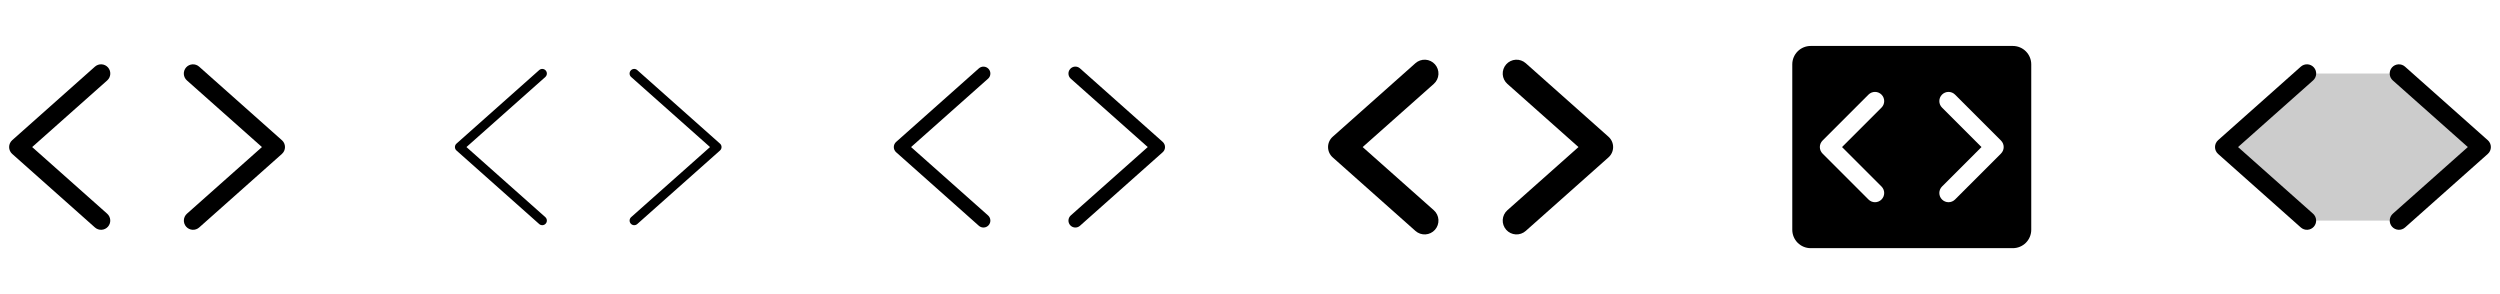 <svg width="272" height="32" viewBox="0 0 272 32" fill="none" xmlns="http://www.w3.org/2000/svg">
<g clip-path="url(#clip0_17_2493)">
<path d="M11.664 8.75L3.5 16L11.659 23.25C11.757 23.337 11.838 23.443 11.895 23.561C11.953 23.679 11.987 23.808 11.995 23.939C12.003 24.07 11.985 24.202 11.942 24.326C11.899 24.451 11.832 24.565 11.745 24.664C11.658 24.762 11.552 24.843 11.434 24.9C11.316 24.958 11.187 24.992 11.056 25C10.925 25.008 10.793 24.99 10.669 24.947C10.544 24.904 10.43 24.837 10.331 24.75L1.331 16.75C1.225 16.656 1.14 16.541 1.081 16.412C1.023 16.282 0.993 16.142 0.993 16C0.993 15.858 1.023 15.718 1.081 15.589C1.14 15.459 1.225 15.344 1.331 15.25L10.331 7.25C10.43 7.163 10.544 7.095 10.669 7.052C10.793 7.009 10.925 6.991 11.057 6.999C11.188 7.006 11.317 7.04 11.435 7.097C11.554 7.155 11.66 7.235 11.748 7.334C11.835 7.432 11.902 7.547 11.945 7.671C11.989 7.796 12.007 7.928 11.999 8.059C11.991 8.191 11.957 8.319 11.9 8.438C11.842 8.556 11.762 8.663 11.664 8.75ZM30.664 15.25L21.664 7.25C21.465 7.074 21.204 6.984 20.939 7C20.674 7.017 20.426 7.137 20.25 7.336C20.074 7.535 19.984 7.796 20 8.061C20.017 8.326 20.137 8.574 20.336 8.75L28.5 16L20.341 23.25C20.243 23.337 20.162 23.443 20.105 23.561C20.047 23.679 20.013 23.808 20.005 23.939C19.997 24.07 20.015 24.202 20.058 24.326C20.101 24.451 20.168 24.565 20.255 24.664C20.342 24.762 20.448 24.843 20.566 24.9C20.684 24.958 20.813 24.992 20.944 25C21.075 25.008 21.207 24.99 21.331 24.947C21.456 24.904 21.57 24.837 21.669 24.75L30.669 16.75C30.775 16.656 30.86 16.541 30.919 16.412C30.977 16.282 31.007 16.142 31.007 16C31.007 15.858 30.977 15.718 30.919 15.589C30.86 15.459 30.775 15.344 30.669 15.25H30.664Z" fill="currentColor"/>
<path d="M59.332 8.375L50.75 16L59.33 23.625C59.429 23.713 59.49 23.837 59.498 23.97C59.506 24.103 59.461 24.233 59.372 24.332C59.284 24.432 59.16 24.492 59.027 24.5C58.895 24.508 58.764 24.463 58.665 24.375L49.665 16.375C49.612 16.328 49.569 16.27 49.54 16.206C49.511 16.141 49.496 16.071 49.496 16C49.496 15.929 49.511 15.859 49.54 15.794C49.569 15.73 49.612 15.672 49.665 15.625L58.665 7.625C58.714 7.581 58.772 7.548 58.834 7.526C58.896 7.505 58.962 7.496 59.027 7.5C59.093 7.504 59.157 7.521 59.217 7.549C59.276 7.578 59.329 7.618 59.372 7.668C59.416 7.717 59.45 7.774 59.471 7.836C59.493 7.899 59.502 7.964 59.498 8.03C59.494 8.096 59.477 8.16 59.448 8.219C59.419 8.278 59.379 8.331 59.33 8.375H59.332ZM78.332 15.625L69.332 7.625C69.233 7.537 69.103 7.492 68.97 7.5C68.837 7.508 68.713 7.568 68.625 7.668C68.537 7.767 68.492 7.897 68.5 8.03C68.508 8.163 68.568 8.287 68.667 8.375L77.25 16L68.67 23.625C68.57 23.713 68.51 23.837 68.502 23.97C68.494 24.103 68.539 24.233 68.627 24.332C68.716 24.432 68.84 24.492 68.972 24.5C69.105 24.508 69.235 24.463 69.335 24.375L78.335 16.375C78.388 16.328 78.431 16.27 78.46 16.206C78.489 16.141 78.504 16.071 78.504 16C78.504 15.929 78.489 15.859 78.46 15.794C78.431 15.73 78.388 15.672 78.335 15.625H78.332Z" fill="currentColor"/>
<path d="M107.5 8.561L99.125 16L107.5 23.44C107.574 23.506 107.634 23.585 107.677 23.674C107.72 23.763 107.746 23.86 107.751 23.958C107.757 24.057 107.743 24.156 107.711 24.249C107.679 24.343 107.628 24.429 107.563 24.503C107.497 24.576 107.417 24.637 107.328 24.68C107.239 24.723 107.143 24.748 107.044 24.754C106.946 24.76 106.847 24.746 106.753 24.713C106.66 24.681 106.574 24.631 106.5 24.565L97.5 16.565C97.42 16.495 97.356 16.408 97.312 16.311C97.269 16.214 97.246 16.109 97.246 16.003C97.246 15.896 97.269 15.791 97.312 15.694C97.356 15.597 97.42 15.51 97.5 15.44L106.5 7.44C106.649 7.307 106.845 7.239 107.044 7.251C107.243 7.263 107.43 7.353 107.563 7.503C107.695 7.652 107.763 7.847 107.751 8.047C107.74 8.246 107.649 8.432 107.5 8.565V8.561ZM126.5 15.436L117.5 7.436C117.351 7.304 117.155 7.236 116.956 7.247C116.757 7.259 116.57 7.35 116.438 7.499C116.305 7.648 116.237 7.844 116.249 8.043C116.26 8.242 116.351 8.429 116.5 8.561L124.875 16L116.5 23.44C116.426 23.506 116.366 23.585 116.323 23.674C116.28 23.763 116.255 23.86 116.249 23.958C116.243 24.057 116.257 24.156 116.289 24.249C116.321 24.343 116.372 24.429 116.438 24.503C116.503 24.576 116.583 24.637 116.672 24.68C116.761 24.723 116.857 24.748 116.956 24.754C117.155 24.765 117.351 24.698 117.5 24.565L126.5 16.565C126.58 16.495 126.644 16.408 126.688 16.311C126.731 16.214 126.754 16.109 126.754 16.003C126.754 15.896 126.731 15.791 126.688 15.694C126.644 15.597 126.58 15.51 126.5 15.44V15.436Z" fill="currentColor"/>
<path d="M156 9.125L148.258 16L156 22.875C156.298 23.14 156.479 23.513 156.503 23.912C156.526 24.31 156.39 24.702 156.125 25C155.86 25.298 155.487 25.479 155.088 25.503C154.69 25.526 154.298 25.39 154 25.125L145 17.125C144.84 16.984 144.713 16.811 144.625 16.617C144.537 16.423 144.492 16.213 144.492 16C144.492 15.787 144.537 15.577 144.625 15.383C144.713 15.189 144.84 15.016 145 14.875L154 6.875C154.298 6.61 154.69 6.474 155.088 6.497C155.487 6.521 155.86 6.702 156.125 7C156.39 7.298 156.526 7.69 156.503 8.088C156.479 8.487 156.298 8.86 156 9.125ZM175 14.875L166 6.875C165.852 6.744 165.68 6.643 165.493 6.578C165.307 6.513 165.109 6.486 164.912 6.497C164.714 6.509 164.521 6.559 164.343 6.646C164.165 6.732 164.006 6.852 163.875 7C163.744 7.148 163.643 7.32 163.578 7.507C163.513 7.693 163.486 7.891 163.497 8.088C163.509 8.286 163.559 8.479 163.646 8.657C163.732 8.835 163.852 8.994 164 9.125L171.739 16L164 22.875C163.852 23.006 163.732 23.166 163.646 23.343C163.559 23.521 163.509 23.714 163.497 23.912C163.486 24.109 163.513 24.307 163.578 24.493C163.643 24.68 163.744 24.852 163.875 25C164.006 25.148 164.165 25.268 164.343 25.354C164.521 25.441 164.714 25.491 164.912 25.503C165.109 25.514 165.307 25.487 165.493 25.422C165.68 25.357 165.852 25.256 166 25.125L175 17.125C175.16 16.984 175.287 16.811 175.375 16.617C175.463 16.423 175.508 16.213 175.508 16C175.508 15.787 175.463 15.577 175.375 15.383C175.287 15.189 175.16 15.016 175 14.875Z" fill="currentColor"/>
<path d="M219 5H197C196.47 5 195.961 5.211 195.586 5.586C195.211 5.961 195 6.47 195 7V25C195 25.53 195.211 26.039 195.586 26.414C195.961 26.789 196.47 27 197 27H219C219.53 27 220.039 26.789 220.414 26.414C220.789 26.039 221 25.53 221 25V7C221 6.47 220.789 5.961 220.414 5.586C220.039 5.211 219.53 5 219 5ZM204.708 20.293C204.8 20.385 204.874 20.496 204.924 20.617C204.975 20.738 205.001 20.869 205.001 21C205.001 21.131 204.975 21.262 204.924 21.383C204.874 21.504 204.8 21.615 204.708 21.707C204.615 21.8 204.504 21.874 204.383 21.924C204.262 21.975 204.131 22.001 204 22.001C203.869 22.001 203.738 21.975 203.617 21.924C203.496 21.874 203.385 21.8 203.292 21.707L198.293 16.707C198.2 16.615 198.126 16.504 198.075 16.383C198.025 16.262 197.999 16.131 197.999 16C197.999 15.869 198.025 15.739 198.075 15.617C198.126 15.496 198.2 15.385 198.293 15.293L203.292 10.293C203.48 10.105 203.735 9.999 204 9.999C204.265 9.999 204.52 10.105 204.708 10.293C204.895 10.48 205.001 10.735 205.001 11C205.001 11.265 204.895 11.52 204.708 11.707L200.414 16L204.708 20.293ZM217.708 16.707L212.708 21.707C212.52 21.895 212.265 22.001 212 22.001C211.735 22.001 211.48 21.895 211.292 21.707C211.105 21.52 210.999 21.265 210.999 21C210.999 20.735 211.105 20.48 211.292 20.293L215.586 16L211.292 11.707C211.105 11.52 210.999 11.265 210.999 11C210.999 10.735 211.105 10.48 211.292 10.293C211.48 10.105 211.735 9.999 212 9.999C212.265 9.999 212.52 10.105 212.708 10.293L217.708 15.293C217.8 15.385 217.874 15.496 217.925 15.617C217.975 15.739 218.001 15.869 218.001 16C218.001 16.131 217.975 16.262 217.925 16.383C217.874 16.504 217.8 16.615 217.708 16.707Z" fill="currentColor"/>
<path opacity="0.2" d="M270 16L261 24H251L242 16L251 8H261L270 16Z" fill="currentColor"/>
<path d="M251.664 8.75L243.5 16L251.659 23.25C251.757 23.337 251.838 23.443 251.895 23.561C251.953 23.679 251.987 23.808 251.995 23.939C252.003 24.07 251.985 24.202 251.942 24.326C251.899 24.451 251.832 24.565 251.745 24.664C251.658 24.762 251.552 24.843 251.434 24.9C251.316 24.958 251.187 24.992 251.056 25C250.925 25.008 250.793 24.99 250.669 24.947C250.544 24.904 250.43 24.837 250.331 24.75L241.331 16.75C241.225 16.656 241.14 16.541 241.081 16.412C241.023 16.282 240.993 16.142 240.993 16C240.993 15.858 241.023 15.718 241.081 15.589C241.14 15.459 241.225 15.344 241.331 15.25L250.331 7.25C250.43 7.163 250.544 7.095 250.669 7.052C250.793 7.009 250.925 6.991 251.057 6.999C251.188 7.006 251.317 7.04 251.435 7.097C251.554 7.155 251.66 7.235 251.747 7.334C251.835 7.432 251.902 7.547 251.945 7.671C251.989 7.796 252.007 7.928 251.999 8.059C251.991 8.191 251.958 8.319 251.9 8.438C251.843 8.556 251.762 8.663 251.664 8.75ZM270.664 15.25L261.664 7.25C261.465 7.074 261.204 6.984 260.939 7C260.674 7.017 260.426 7.137 260.25 7.336C260.074 7.535 259.984 7.796 260 8.061C260.016 8.326 260.137 8.574 260.336 8.75L268.5 16L260.341 23.25C260.243 23.337 260.162 23.443 260.105 23.561C260.047 23.679 260.013 23.808 260.005 23.939C259.997 24.07 260.015 24.202 260.058 24.326C260.101 24.451 260.168 24.565 260.255 24.664C260.342 24.762 260.448 24.843 260.566 24.9C260.684 24.958 260.813 24.992 260.944 25C261.075 25.008 261.207 24.99 261.331 24.947C261.456 24.904 261.57 24.837 261.669 24.75L270.669 16.75C270.775 16.656 270.86 16.541 270.919 16.412C270.977 16.282 271.007 16.142 271.007 16C271.007 15.858 270.977 15.718 270.919 15.589C270.86 15.459 270.775 15.344 270.669 15.25H270.664Z" fill="currentColor"/>
</g>
<defs>
<clipPath id="clip0_17_2493">
<rect width="272" height="32" rx="5" fill="white"/>
</clipPath>
</defs>
</svg>
